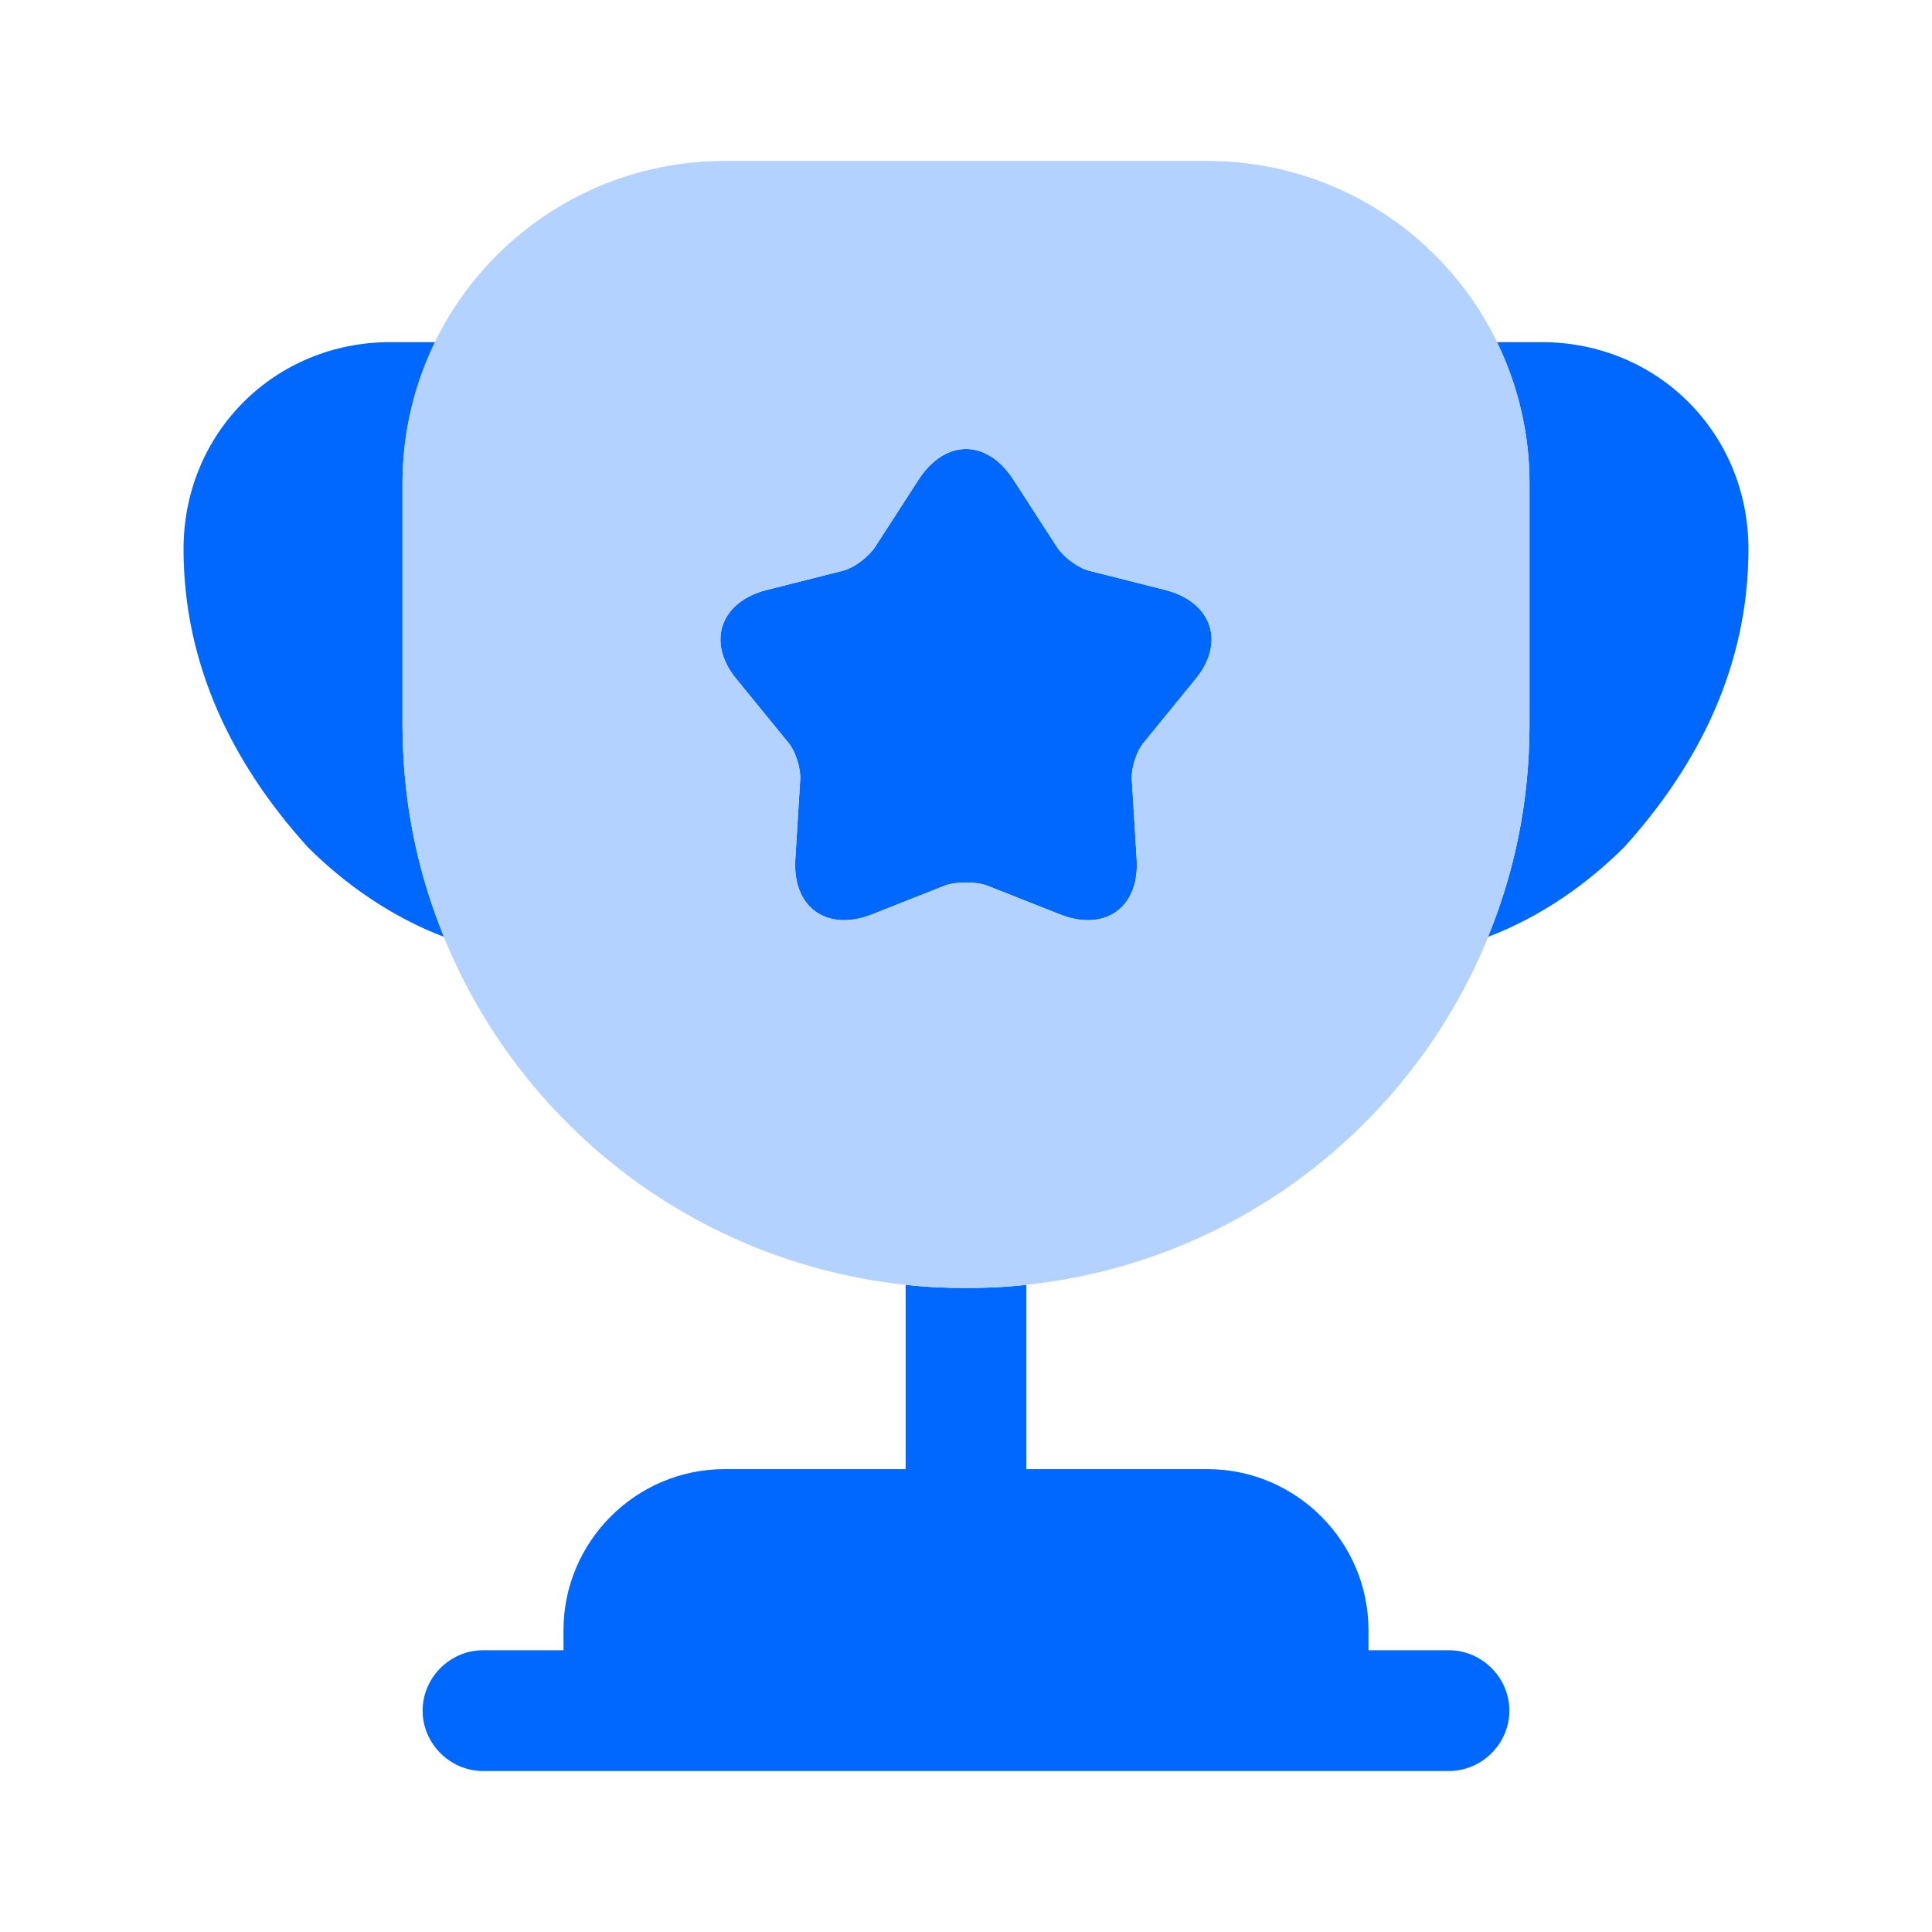 <svg width="48" height="48" viewBox="0 0 48 48" fill="none" xmlns="http://www.w3.org/2000/svg">
<path d="M36 41H34V40.5C34 38.3 32.2 36.5 30 36.5H25.5V31.92C25 31.98 24.5 32 24 32C23.5 32 23 31.98 22.5 31.92V36.5H18C15.8 36.5 14 38.3 14 40.5V41H12C11.18 41 10.5 41.68 10.5 42.5C10.5 43.32 11.18 44 12 44H36C36.82 44 37.5 43.32 37.5 42.5C37.5 41.68 36.82 41 36 41Z" fill="#0068FF"/>
<path d="M11.04 23.28C9.72 22.78 8.56 21.96 7.64 21.04C5.78 18.98 4.56 16.52 4.56 13.64C4.56 10.76 6.82 8.5 9.7 8.5H10.82C10.3 9.56 10 10.74 10 12V18C10 19.88 10.36 21.66 11.04 23.28Z" fill="#0068FF"/>
<path d="M43.44 13.64C43.44 16.52 42.22 18.98 40.36 21.04C39.44 21.96 38.28 22.78 36.96 23.28C37.64 21.66 38 19.88 38 18V12C38 10.74 37.7 9.56 37.18 8.5H38.3C41.18 8.5 43.44 10.76 43.44 13.64Z" fill="#0068FF"/>
<path d="M29.68 16.9L28.44 18.42C28.24 18.64 28.1 19.08 28.12 19.38L28.24 21.34C28.32 22.54 27.46 23.16 26.34 22.72L24.52 22C24.24 21.9 23.76 21.9 23.48 22L21.66 22.72C20.54 23.16 19.68 22.54 19.76 21.34L19.88 19.38C19.9 19.08 19.76 18.64 19.56 18.42L18.32 16.9C17.54 15.98 17.88 14.96 19.04 14.66L20.94 14.18C21.24 14.1 21.6 13.82 21.76 13.56L22.82 11.92C23.48 10.9 24.52 10.9 25.18 11.92L26.24 13.56C26.4 13.82 26.76 14.1 27.06 14.18L28.96 14.66C30.12 14.96 30.46 15.98 29.68 16.9Z" fill="#0068FF"/>
<path d="M30 4H18C13.58 4 10 7.58 10 12V18C10 25.74 16.26 32 24 32C31.74 32 38 25.74 38 18V12C38 7.58 34.42 4 30 4ZM29.68 16.9L28.44 18.42C28.24 18.64 28.1 19.08 28.12 19.38L28.24 21.34C28.32 22.54 27.46 23.16 26.34 22.72L24.52 22C24.24 21.9 23.76 21.9 23.48 22L21.66 22.72C20.54 23.16 19.68 22.54 19.76 21.34L19.88 19.38C19.9 19.08 19.76 18.64 19.56 18.42L18.32 16.9C17.54 15.98 17.88 14.96 19.04 14.66L20.94 14.18C21.24 14.1 21.6 13.82 21.76 13.56L22.82 11.92C23.48 10.9 24.52 10.9 25.18 11.92L26.24 13.56C26.4 13.82 26.76 14.1 27.06 14.18L28.96 14.66C30.12 14.96 30.46 15.98 29.68 16.9Z" fill="#B3D2FF"/>
</svg>
